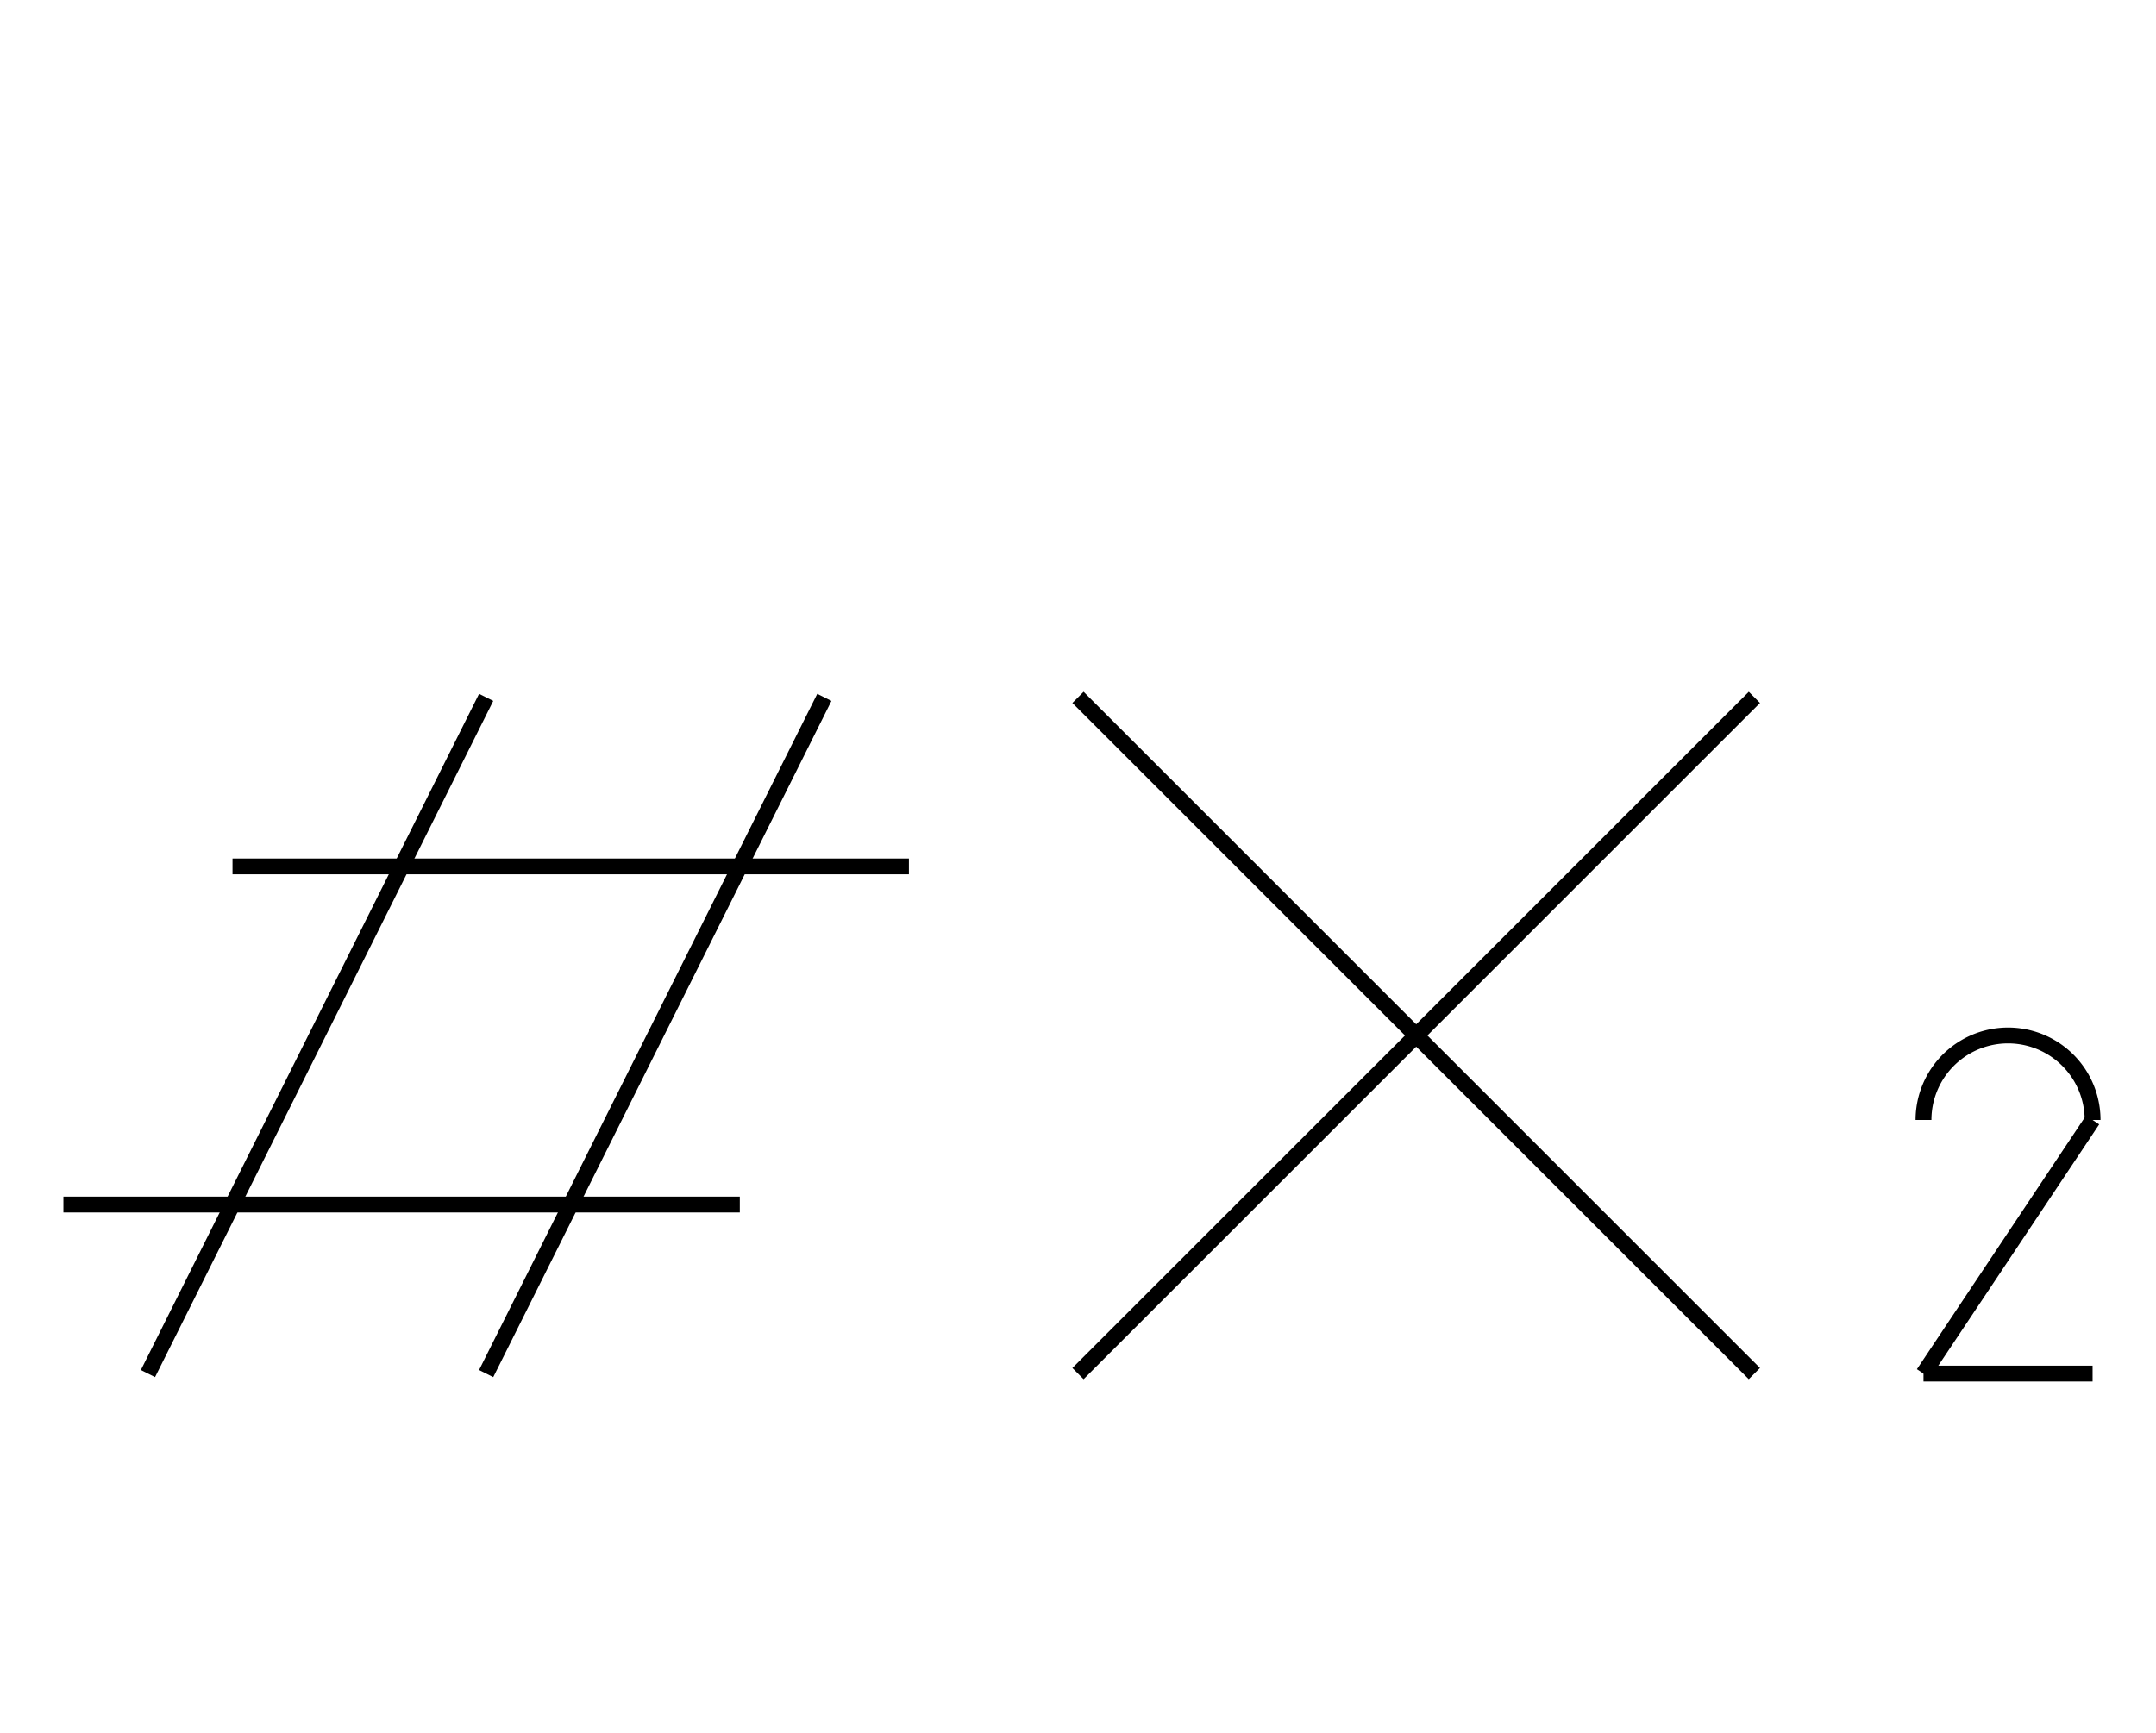 <?xml version="1.0" encoding="UTF-8" standalone="no"?>
<!DOCTYPE svg PUBLIC "-//W3C//DTD SVG 1.0//EN" "http://www.w3.org/TR/2001/REC-SVG-20010904/DTD/svg10.dtd">
<svg xmlns="http://www.w3.org/2000/svg" width="408" height="328">
<style type="text/css">
.brush0 { fill: rgb(255,255,255); }
.pen0 { stroke: rgb(0,0,0); stroke-width: 1; stroke-linejoin: round; }
.font0 { font-size: 11px; font-family: "MS Sans Serif"; }
.pen1 { stroke: rgb(0,0,0); stroke-width: 7; stroke-linejoin: round; }
.brush1 { fill: none; }
.font1 { font-weight: bold; font-size: 16px; font-family: System, sans-serif; }
</style>
<g>
<line stroke="#000" stroke-width="3" stroke-linejoin="round" fill="none" x1="44" x2="172" y1="164" y2="164"/>
<line stroke="#000" stroke-width="3" stroke-linejoin="round" fill="none" x1="12" x2="140" y1="228" y2="228"/>
<line stroke="#000" stroke-width="3" stroke-linejoin="round" fill="none" x1="92" x2="28" y1="132" y2="260"/>
<line stroke="#000" stroke-width="3" stroke-linejoin="round" fill="none" x1="156" x2="92" y1="132" y2="260"/>
<line stroke="#000" stroke-width="3" stroke-linejoin="round" fill="none" x1="204" x2="332" y1="132" y2="260"/>
<line stroke="#000" stroke-width="3" stroke-linejoin="round" fill="none" x1="332" x2="204" y1="132" y2="260"/>
<path stroke="#000" stroke-width="3" stroke-linejoin="round" d="M 396.0,212.0 A 16.0,16.0 0 1 0 364.0,212.0" fill="none"/>
<line stroke="#000" stroke-width="3" stroke-linejoin="round" fill="none" x1="396" x2="364" y1="212" y2="260"/>
<line stroke="#000" stroke-width="3" stroke-linejoin="round" fill="none" x1="364" x2="396" y1="260" y2="260"/>
</g>
</svg>
